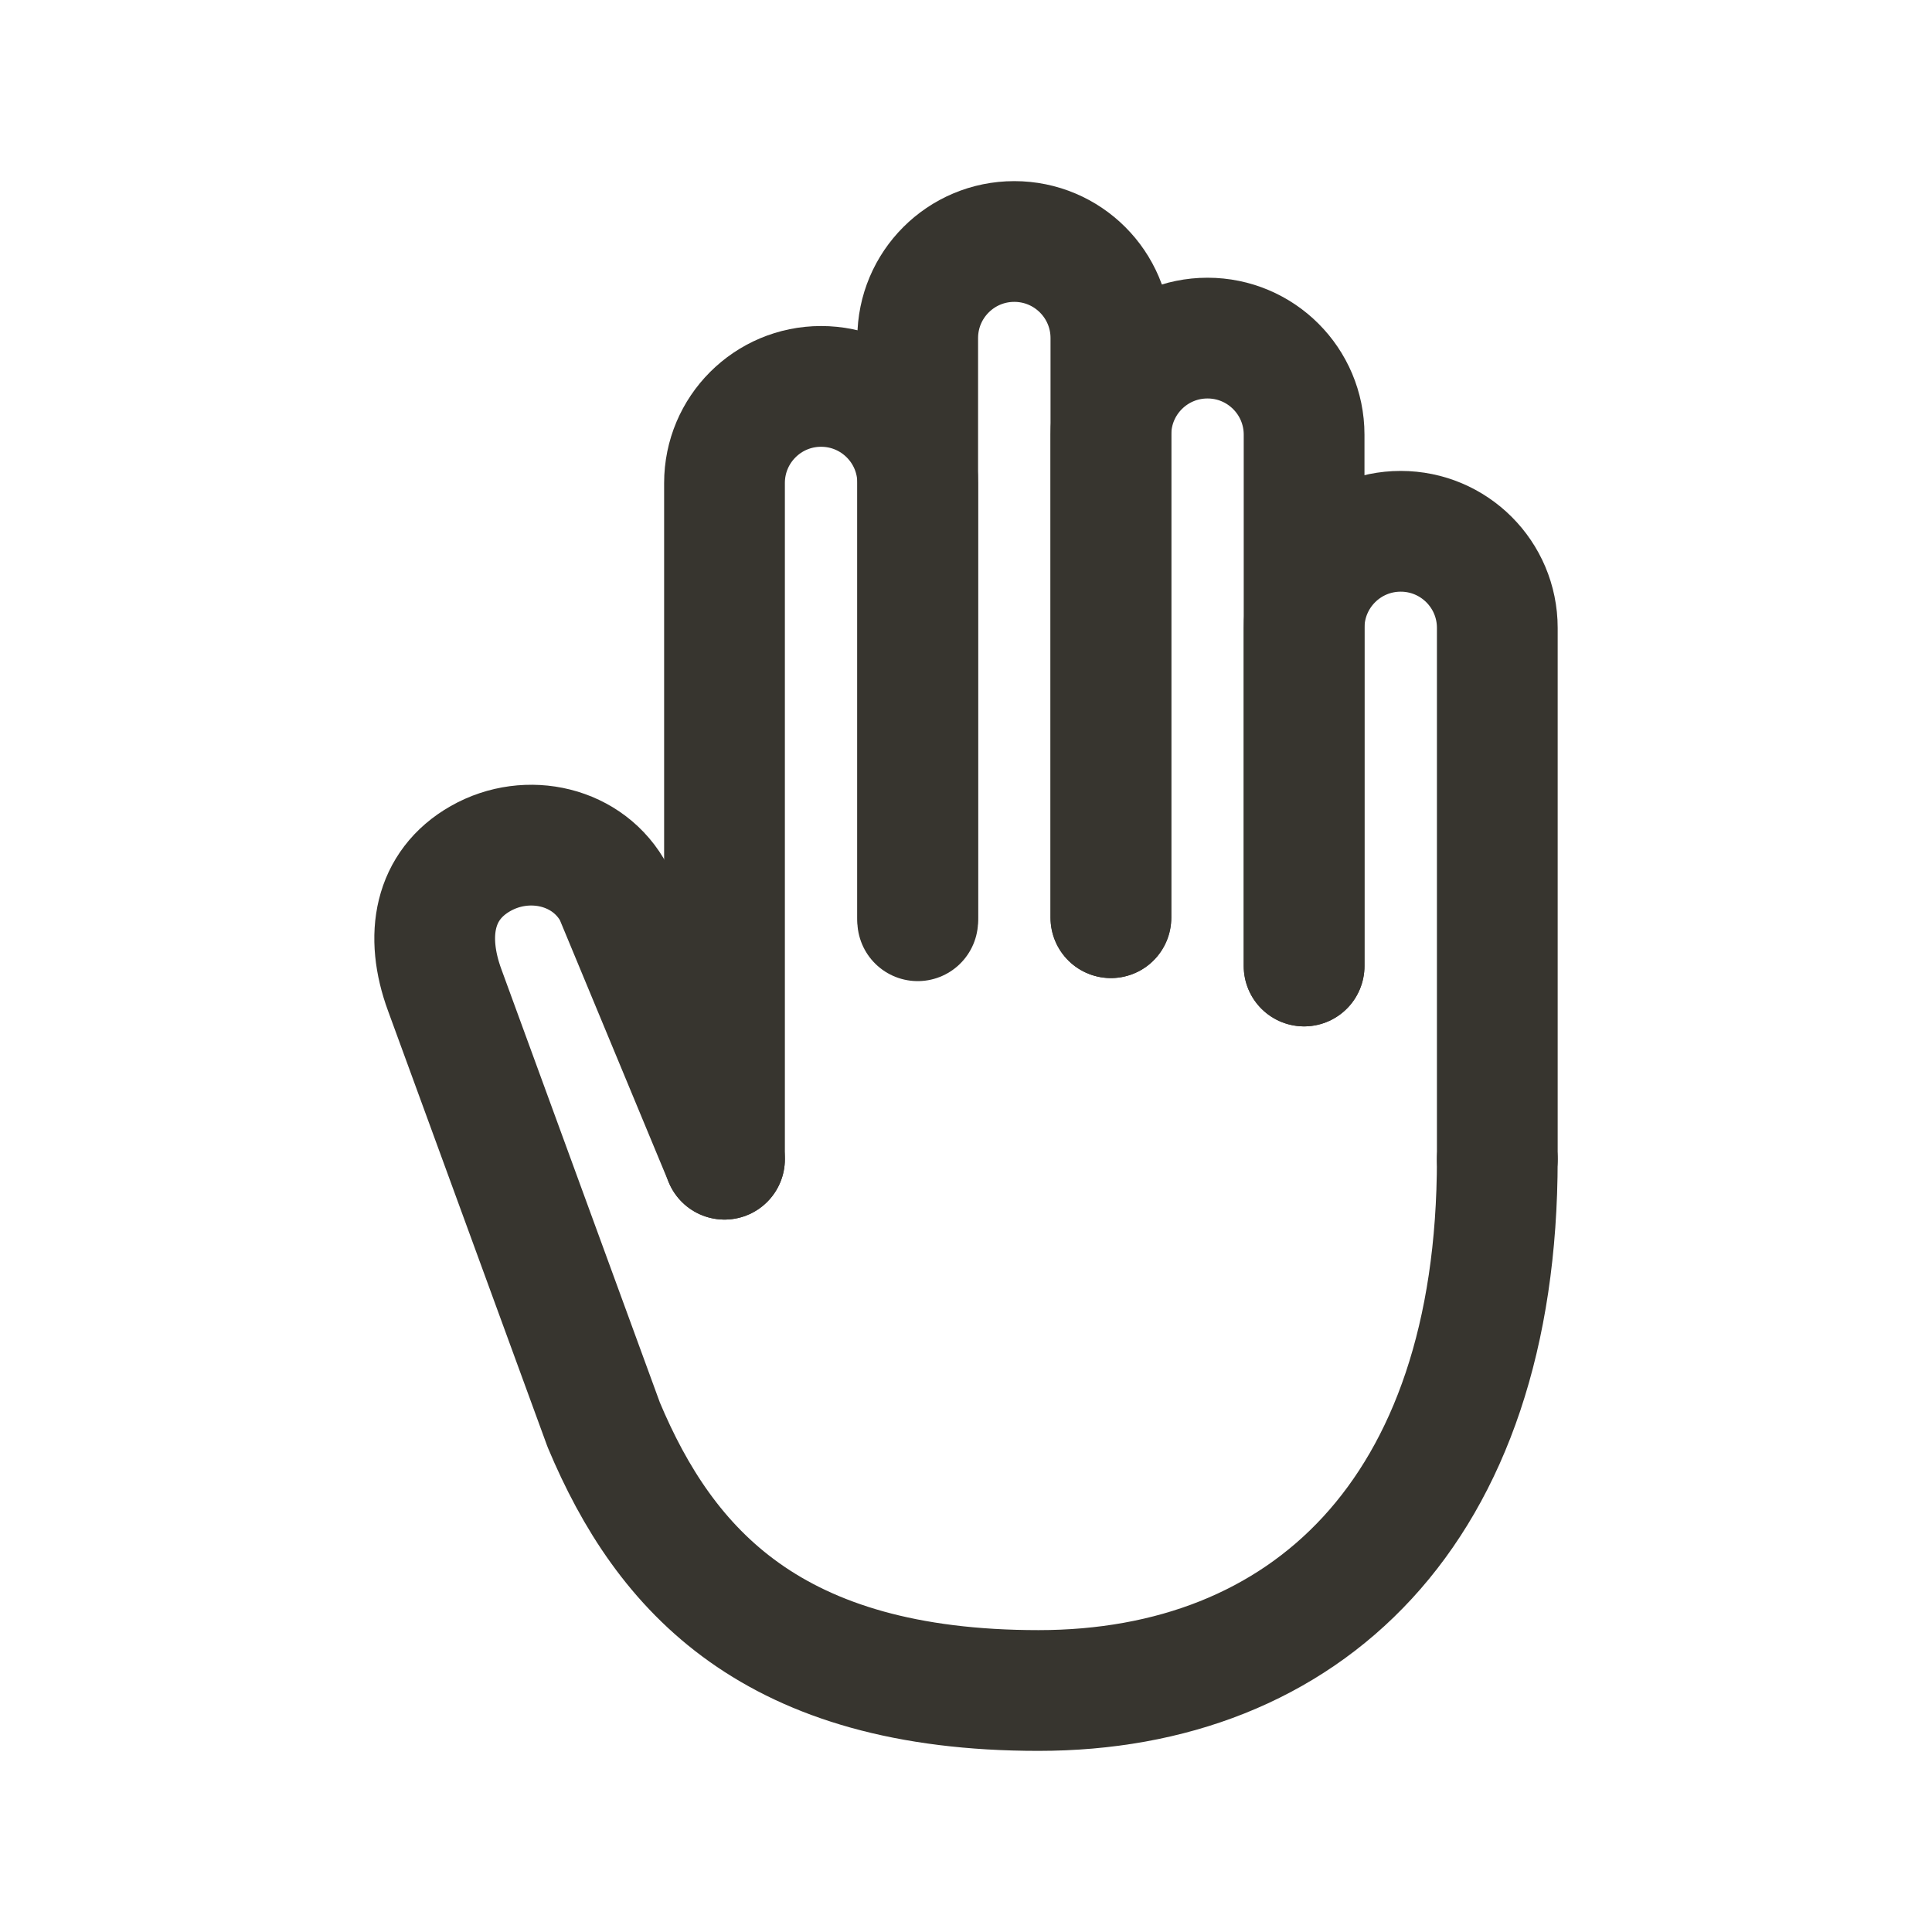 <!-- Generated by IcoMoon.io -->
<svg version="1.1" xmlns="http://www.w3.org/2000/svg" width="40" height="40" viewBox="0 0 40 40">
<title>io-hand-right-outline</title>
<path fill="none" stroke-linejoin="round" stroke-linecap="round" stroke-miterlimit="4" stroke-width="2.5" stroke="#37352f" d="M31 24v-11c0-1.105-0.895-2-2-2v0 0c-1.105 0-2 0.895-2 2v0 7"></path>
<path fill="none" stroke-linejoin="round" stroke-linecap="round" stroke-miterlimit="4" stroke-width="2.5" stroke="#37352f" d="M27 20v-11c0-1.105-0.895-2-2-2v0 0c-1.105 0-2 0.895-2 2v0 10"></path>
<path fill="none" stroke-linejoin="round" stroke-linecap="round" stroke-miterlimit="4" stroke-width="2.5" stroke="#37352f" d="M19 19.063v-9.063c0-1.105-0.895-2-2-2v0 0c-1.105 0-2 0.895-2 2v0 14"></path>
<path fill="none" stroke-linejoin="round" stroke-linecap="round" stroke-miterlimit="4" stroke-width="2.5" stroke="#37352f" d="M23 19v-12c0-1.105-0.895-2-2-2v0 0c-1.105 0-2 0.895-2 2v0 12"></path>
<path fill="none" stroke-linejoin="round" stroke-linecap="round" stroke-miterlimit="4" stroke-width="2.5" stroke="#37352f" d="M31 24c0 7.337-4 11-9.5 11s-7.732-2.475-9-5.5l-3.292-9c-0.416-1.128-0.228-2.174 0.742-2.725v0c0.97-0.551 2.244-0.267 2.769 0.73l2.281 5.495"></path>
</svg>
